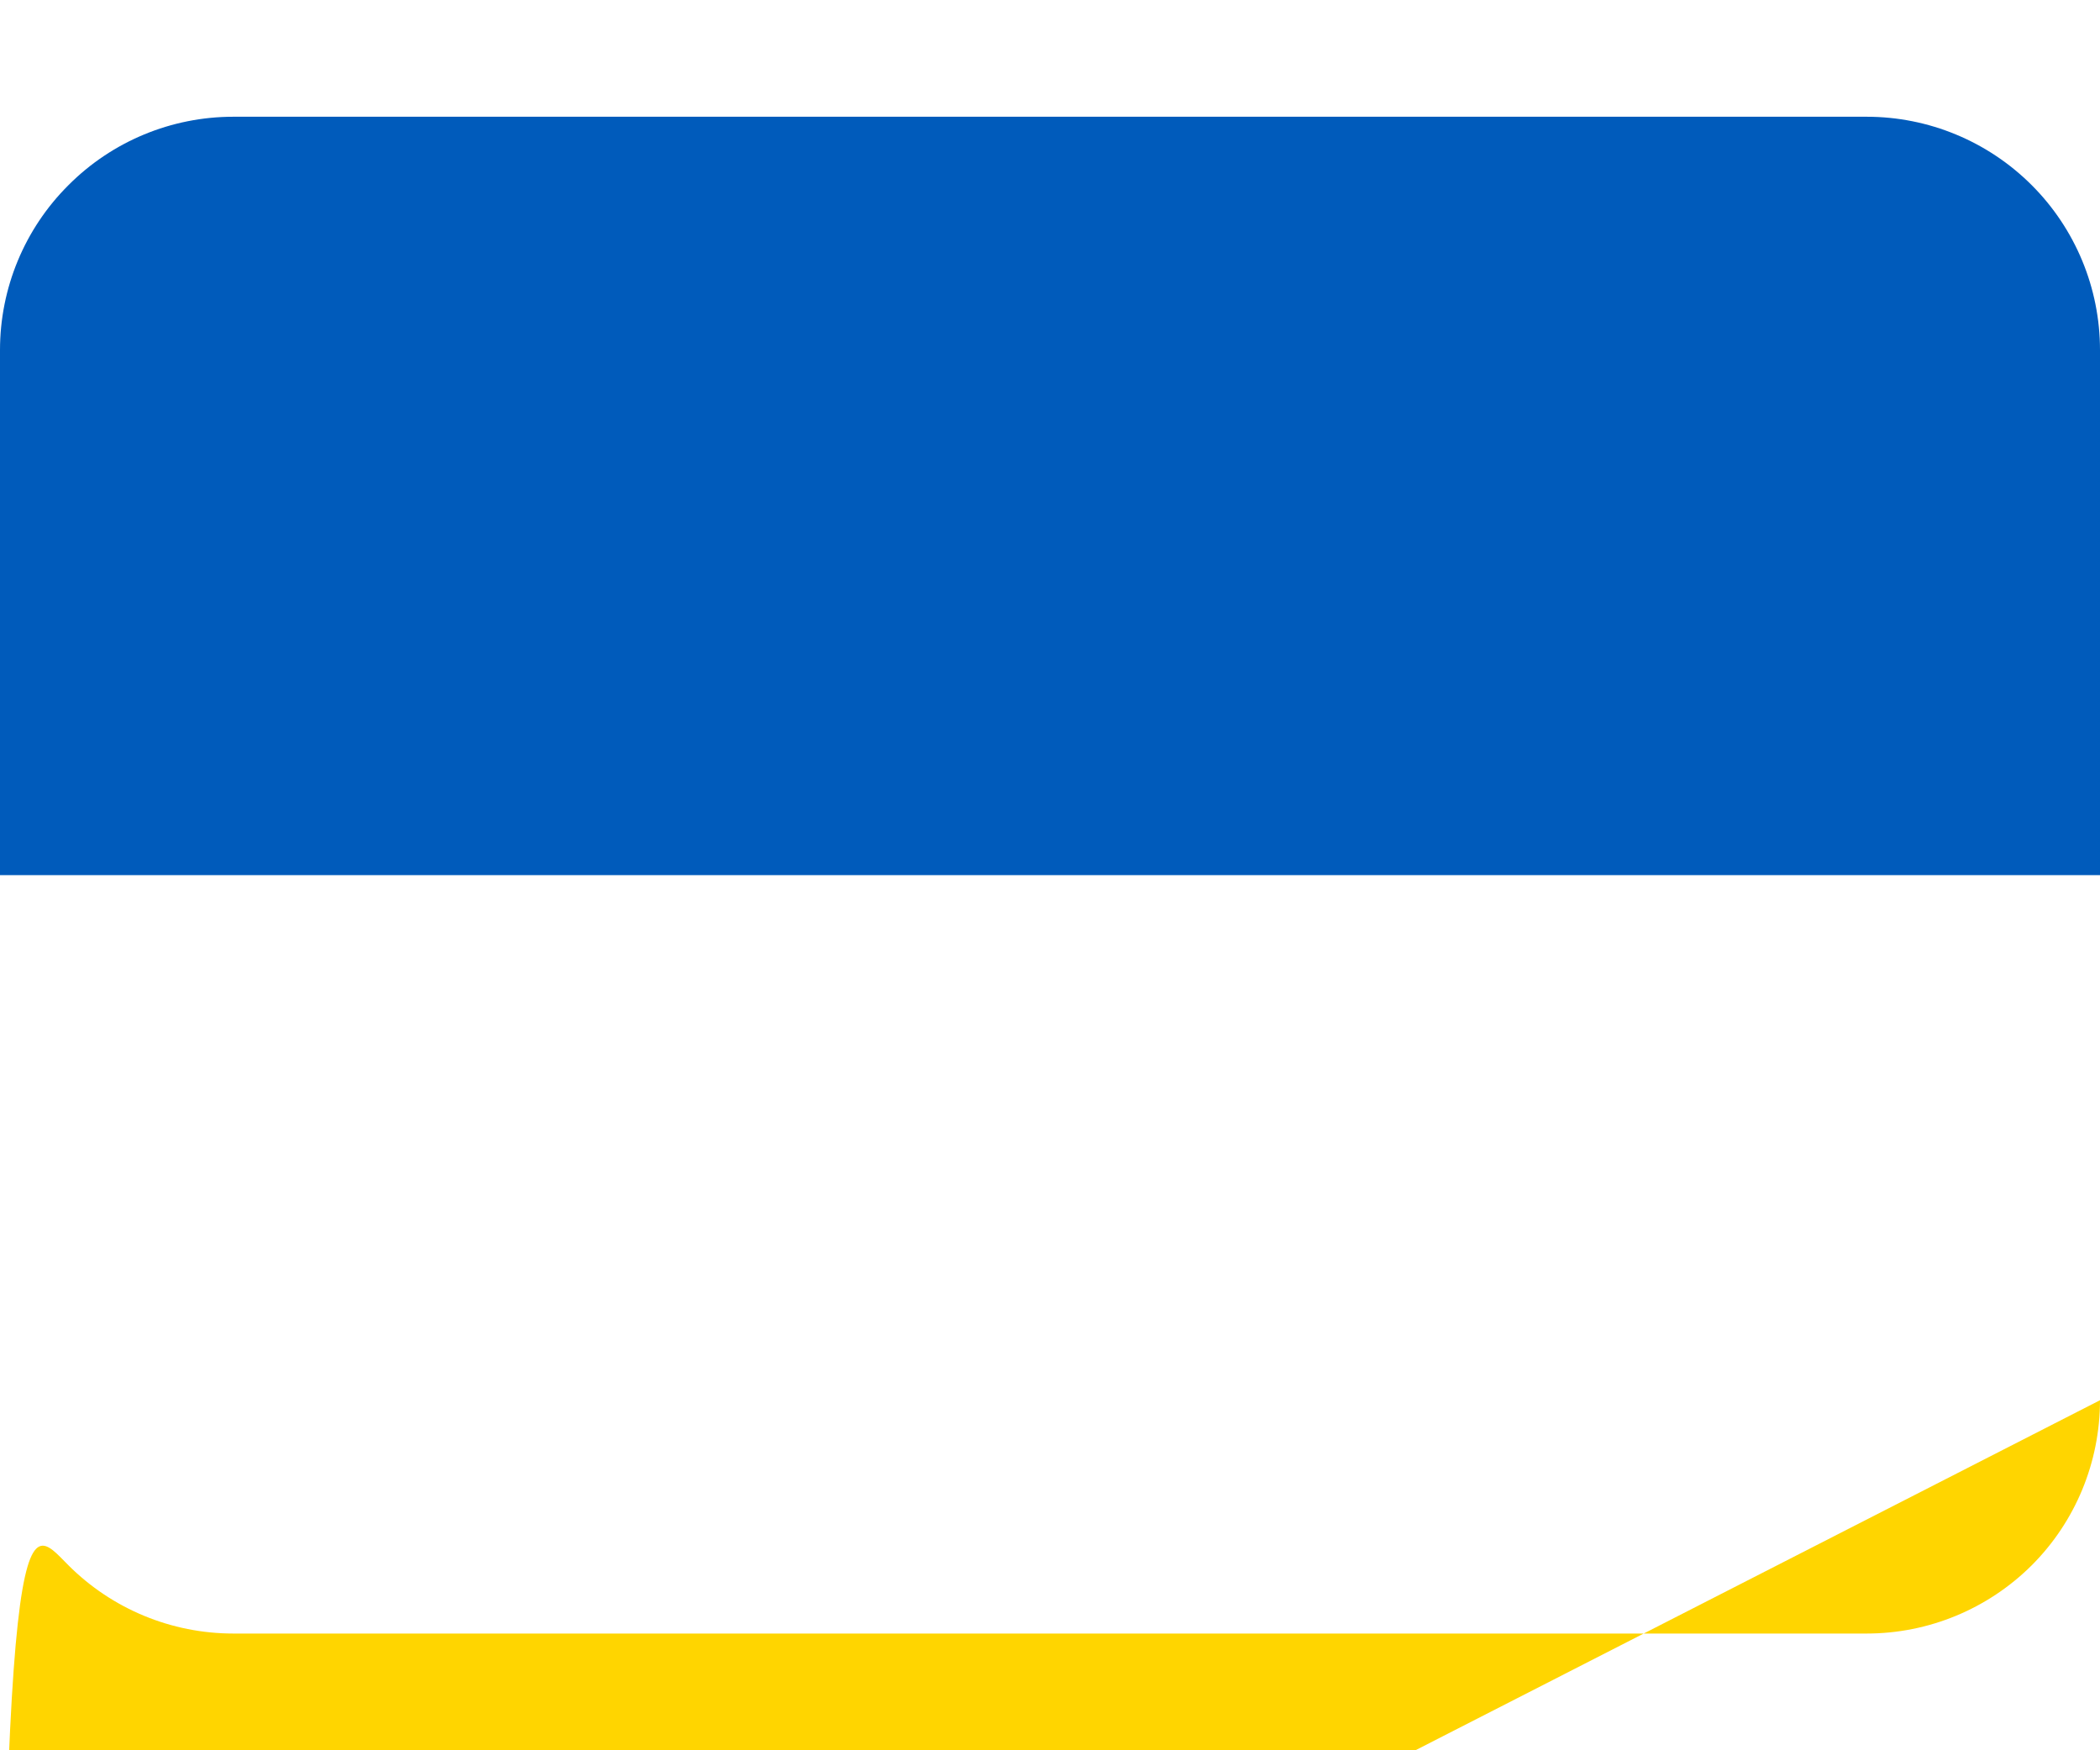 <svg width="12" height="10" viewBox="0 0 12 10" fill="none" xmlns="http://www.w3.org/2000/svg">
<g id="twemoji:flag-ukraine" clip-path="url(#clip0_721_14544)">
<path id="Vector" d="M10.667 0.667H1.333C0.98 0.667 0.641 0.807 0.391 1.058C0.14 1.308 0 1.647 0 2L0 5H12V2C12 1.647 11.86 1.308 11.61 1.058C11.359 0.807 11.02 0.667 10.667 0.667Z" fill="#005BBB"/>
<path id="Vector_2" d="M12 8C12 8.354 11.86 8.693 11.61 8.943C11.359 9.193 11.02 9.333 10.667 9.333H1.333C0.98 9.333 0.641 9.193 0.391 8.943C0.14 8.693 0 8.354 0 14.135" fill="#FFD500"/>
</g>
<defs>
<clipPath id="clip0_721_14544">
<rect width="12" height="10" fill="white"/>
</clipPath>
</defs>
</svg>
